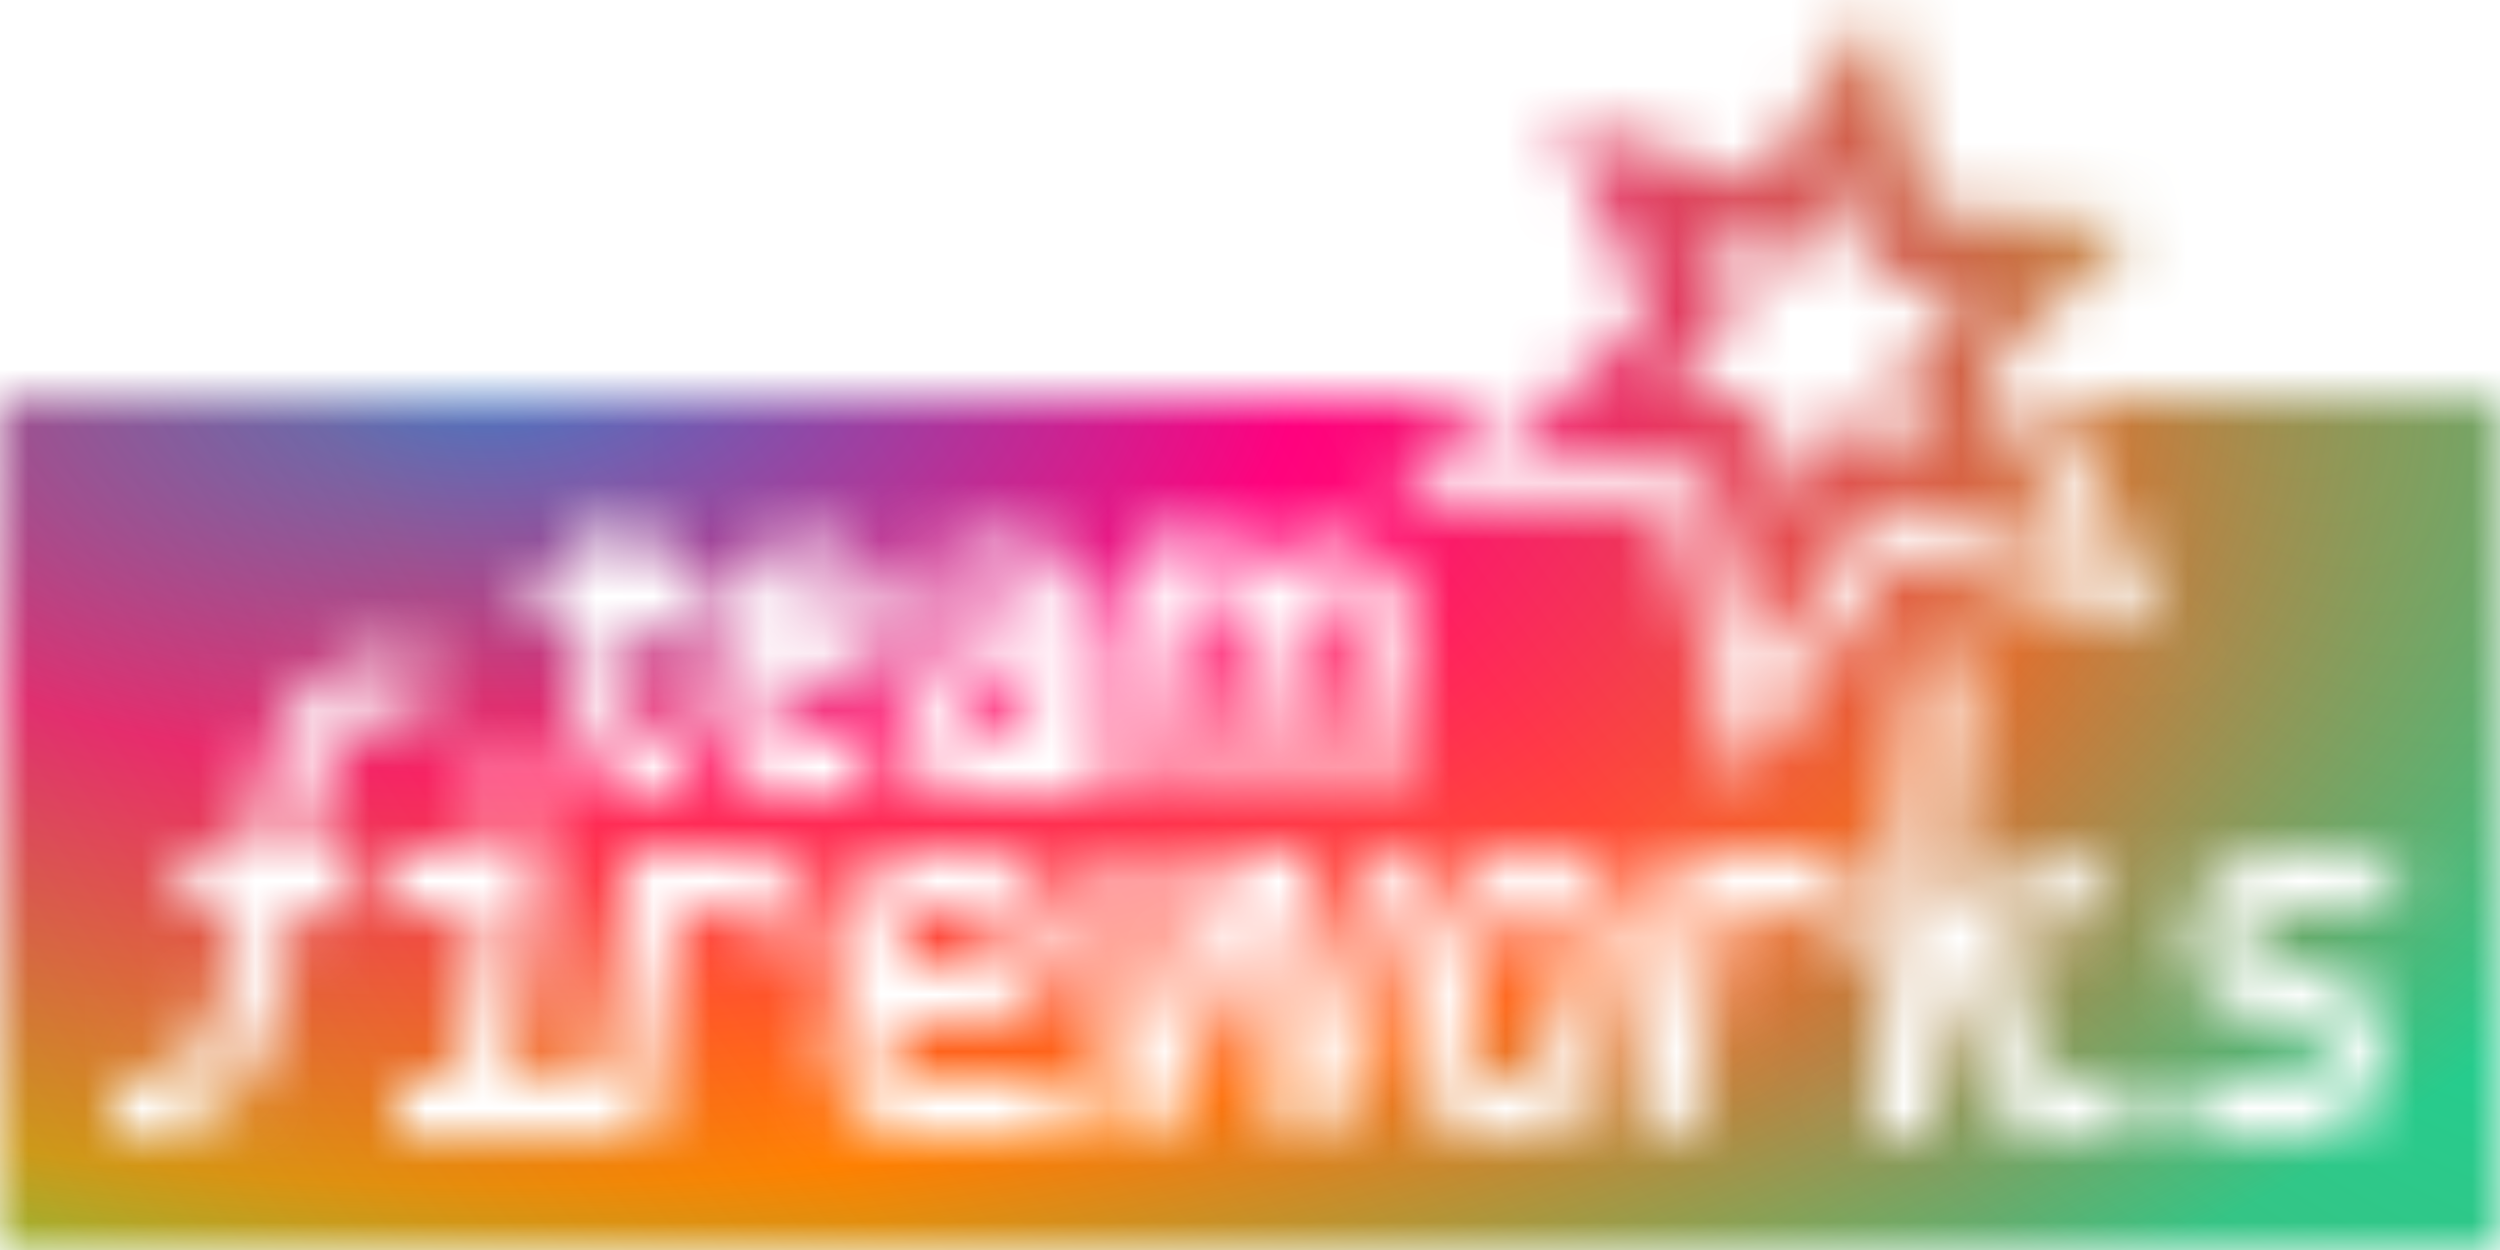 <svg width="44" height="22" viewBox="0 0 44 22" fill="none" xmlns="http://www.w3.org/2000/svg">
<g clip-path="url(#clip0_8_61)">
<mask id="mask0_8_61" style="mask-type:alpha" maskUnits="userSpaceOnUse" x="0" y="0" width="44" height="22">
<path fill-rule="evenodd" clip-rule="evenodd" d="M26.293 7H0V22H44V7H36.09L38.128 11.142L33.368 9.759L30.611 13.879L29.429 9.064L24.482 8.736L26.293 7ZM28.781 20H29.802L30.329 16.449L30.33 16.449L30.331 16.438C30.362 16.188 30.575 16 30.827 16H31.498C31.755 16 31.959 16.216 31.945 16.472L32.944 16.528C32.99 15.698 32.329 15 31.498 15H30.827C30.683 15 30.543 15.02 30.411 15.059L29.505 14.929L28.781 20ZM32.935 20H33.94L34.173 17.383L34.527 17.619C34.666 17.712 34.75 17.868 34.75 18.035V18.5C34.75 19.326 35.417 19.996 36.242 20H36.756C37.306 19.997 37.75 19.55 37.75 19L36.75 19L36.25 19C35.974 19 35.75 18.776 35.75 18.5V18.035C35.75 17.534 35.499 17.065 35.082 16.787L34.904 16.668L37.147 15.978L36.853 15.022L34.315 15.803L34.698 11.545L33.702 11.455L33.252 16.455L33.252 16.456L32.935 20ZM39.244 20H40.477C41.162 19.997 41.758 19.529 41.924 18.864C42.161 17.917 41.445 17 40.469 17L40.031 17C39.706 17 39.467 16.694 39.546 16.379C39.601 16.156 39.801 16 40.031 16H41.25L42.25 16C42.25 15.448 41.802 15 41.25 15H40.031C39.343 15 38.742 15.469 38.576 16.136C38.339 17.083 39.055 18 40.031 18L40.469 18C40.794 18 41.033 18.306 40.954 18.621C40.899 18.844 40.699 19 40.469 19H39.25L38.25 19C38.25 19.55 38.694 19.997 39.244 20ZM7.14 12.5C6.425 12.5 5.809 13.005 5.669 13.706L5.41 15H6L6.5 15L6 16H5.21L4.812 17.99C4.578 19.159 3.552 20 2.361 20L2 20L2 19L2.361 19C3.076 19 3.691 18.495 3.831 17.794L4.19 16L3.5 16L3 16L3.5 15H4.39L4.688 13.51C4.922 12.341 5.948 11.5 7.14 11.5H7.5V12.5H7.14ZM8.434 16L7 16L7 15L9 15L9.566 15L9.496 15.562L9.066 19H10L10.558 19L11.059 14.939L11.986 15.053C12.113 15.018 12.246 15 12.383 15H13.054C13.885 15 14.545 15.698 14.499 16.528L13.501 16.472C13.515 16.216 13.311 16 13.054 16L12.383 16C12.131 16 11.918 16.188 11.887 16.438L11.496 19.561L11.496 19.562L11.441 20L11 20L10 20L8.5 20L7 20L7 19H8.059L8.434 16ZM14.894 16.314C14.988 15.563 15.626 15 16.383 15L17.219 15C18.195 15 18.911 15.917 18.674 16.864C18.508 17.532 17.907 18 17.219 18H15.691L15.637 18.438C15.599 18.736 15.832 19 16.133 19L18.5 19L19 19L18.5 20L16.133 20C15.23 20 14.533 19.209 14.644 18.314L14.754 17.438L14.894 16.314ZM15.816 17H17.219C17.449 17 17.649 16.844 17.704 16.621C17.783 16.306 17.544 16 17.219 16H16.383C16.131 16 15.918 16.188 15.887 16.438L15.816 17ZM26.781 16C26.551 16 26.351 16.156 26.296 16.379L25.796 18.379C25.717 18.694 25.956 19 26.281 19H26.719C26.949 19 27.149 18.844 27.204 18.621L27.704 16.621C27.783 16.306 27.544 16 27.219 16H26.781ZM25.326 16.136C25.492 15.468 26.093 15 26.781 15L27.219 15C28.195 15 28.911 15.917 28.674 16.864L28.174 18.864C28.008 19.532 27.407 20 26.719 20L26.281 20C25.305 20 24.589 19.083 24.826 18.136L25.326 16.136ZM19.006 14H17.998L18.009 13.912C17.836 13.969 17.652 14 17.462 14L17.096 14C16.215 14 15.576 13.159 15.814 12.31L15.837 12.226C16.006 11.622 16.556 11.205 17.183 11.205H18.081C18.172 11.205 18.261 11.215 18.345 11.236L18.367 11.062C18.404 10.764 18.171 10.5 17.87 10.5L17.414 10.5C17.282 10.5 17.154 10.553 17.061 10.646L16.854 10.854L16.146 10.146L16.354 9.939C16.635 9.658 17.016 9.5 17.414 9.5L17.87 9.5C18.773 9.5 19.471 10.291 19.359 11.187L19.006 14ZM20.404 14H19.396L20.004 9.434L20.5 9.5L21.347 9.5C21.739 9.5 22.093 9.649 22.358 9.891C22.624 9.647 22.978 9.5 23.363 9.5C24.267 9.5 24.962 10.301 24.834 11.197L24.434 14H23.424L23.844 11.055C23.886 10.762 23.659 10.5 23.363 10.5C23.121 10.5 22.916 10.677 22.881 10.916L22.589 12.915L22.588 12.916L22.434 14H21.424L21.599 12.771L21.842 11.071C21.885 10.77 21.651 10.5 21.347 10.5L20.871 10.5L20.404 14ZM10.503 8.945L10.386 10L9.5 10L9.5 11L10.275 11L10.127 12.334C10.028 13.223 10.723 14 11.617 14L11.981 14L11.981 13L11.617 13C11.319 13 11.087 12.741 11.12 12.445L11.281 11L12.338 11L12.338 10L11.392 10L11.497 9.055L10.503 8.945ZM14.176 9.5C13.433 9.5 12.804 10.046 12.699 10.781L12.57 11.679L12.484 12.288C12.354 13.191 13.056 14 13.969 14L15 14L15 14V14L15.5 13H15L13.969 13C13.664 13 13.431 12.73 13.474 12.429L13.501 12.24L14.384 12.219C14.975 12.205 15.49 11.81 15.657 11.242C15.912 10.372 15.259 9.5 14.352 9.5L14.176 9.5ZM14.36 11.22L13.644 11.236L13.689 10.922C13.723 10.68 13.931 10.5 14.176 10.5H14.352C14.592 10.5 14.765 10.731 14.697 10.961C14.653 11.111 14.517 11.216 14.36 11.22ZM16.8 12.495C16.848 12.323 17.005 12.205 17.183 12.205H18.081C18.156 12.205 18.214 12.27 18.205 12.345C18.157 12.719 17.839 13 17.462 13L17.096 13C16.877 13 16.718 12.79 16.777 12.579L16.8 12.495ZM9.005 13.375C8.66 13.375 8.38 13.655 8.38 14C8.38 14.345 8.66 14.625 9.005 14.625C9.35 14.625 9.63 14.345 9.63 14C9.63 13.655 9.35 13.375 9.005 13.375ZM19.5 20V15H20.5V18.5L21.5 15H23V18.5L24 15H25L23.5 20H22.5L22.25 16L20.5 20H19.5Z" fill="white"/>
<path d="M32.773 1.617L33.321 3.851L33.431 4.295L33.887 4.325L36.182 4.478L34.522 6.07L34.192 6.386L34.394 6.797L35.41 8.861L33.2 8.219L32.761 8.091L32.507 8.471L31.227 10.383L30.679 8.149L30.57 7.705L30.113 7.675L27.818 7.522L29.478 5.93L29.808 5.614L29.606 5.203L28.59 3.139L30.799 3.781L31.239 3.909L31.493 3.529L32.773 1.617Z" stroke="white" stroke-width="1.25"/>
</mask>
<g mask="url(#mask0_8_61)">
<rect width="44" height="22" fill="url(#paint0_radial_8_61)"/>
<g style="mix-blend-mode:screen" opacity="0.75">
<rect width="44" height="22" fill="url(#paint1_radial_8_61)"/>
</g>
</g>
</g>
<defs>
<radialGradient id="paint0_radial_8_61" cx="0" cy="0" r="1" gradientUnits="userSpaceOnUse" gradientTransform="translate(38.5 4.5) rotate(141.132) scale(43.026 86.052)">
<stop stop-color="#0080FF"/>
<stop offset="0.333" stop-color="#FF0080"/>
<stop offset="0.67" stop-color="#FF8000"/>
<stop offset="1" stop-color="#00FF80"/>
</radialGradient>
<radialGradient id="paint1_radial_8_61" cx="0" cy="0" r="1" gradientUnits="userSpaceOnUse" gradientTransform="translate(8.5 6.5) rotate(90) scale(21.5 43)">
<stop stop-color="#0080FF"/>
<stop offset="0.333" stop-color="#FF0080"/>
<stop offset="0.67" stop-color="#FF8000"/>
<stop offset="1" stop-color="#00FF80"/>
</radialGradient>
<clipPath id="clip0_8_61">
<rect width="44" height="22" fill="white"/>
</clipPath>
</defs>
</svg>
